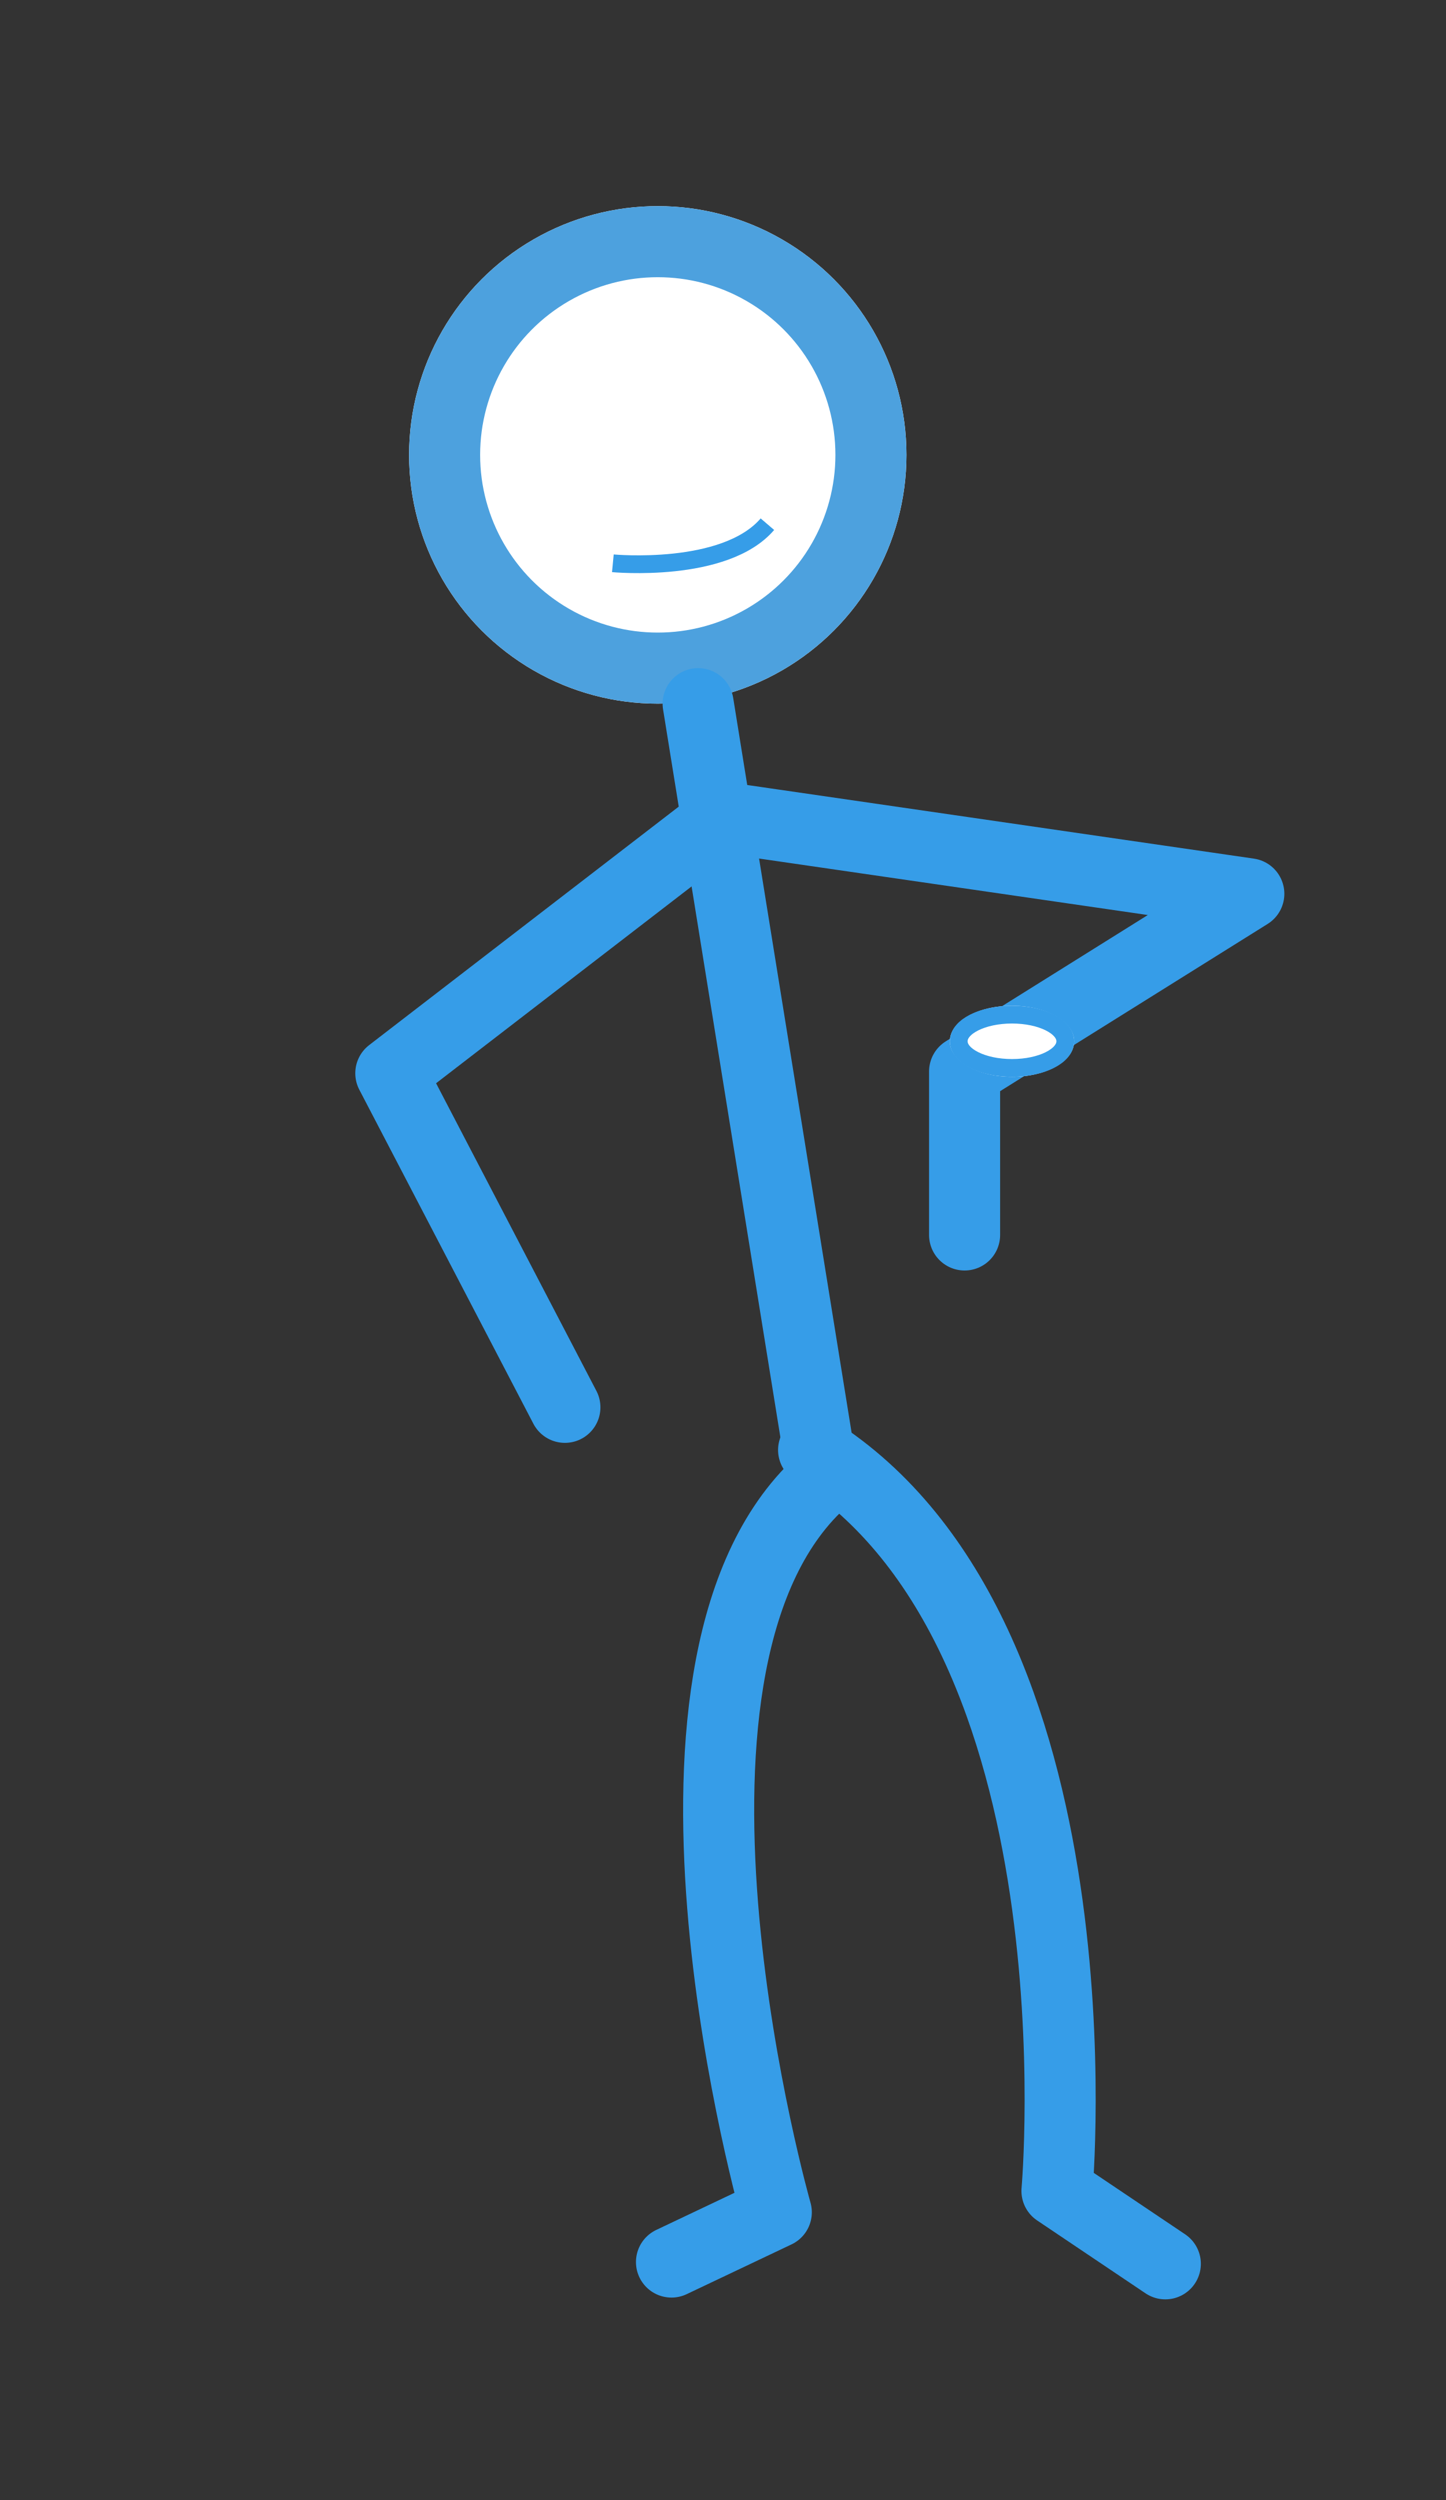 <?xml version="1.0" encoding="utf-8"?>
<!-- Generator: Adobe Illustrator 27.5.0, SVG Export Plug-In . SVG Version: 6.00 Build 0)  -->
<svg version="1.1" id="Layer_1" xmlns="http://www.w3.org/2000/svg" xmlns:xlink="http://www.w3.org/1999/xlink" x="0px" y="0px"
	 viewBox="0 0 81.4 140.7" enable-background="new 0 0 81.4 140.7" xml:space="preserve">
<rect x="0" y="0" width="81.4" height="140.7" fill="#333333" stroke="none"/>
<g id="Ellipse_1" transform="translate(3.028)">
	<circle fill="#FFFFFF" cx="34" cy="25.6" r="14"/>
	<circle fill="none" stroke="#4DA1DE" stroke-width="4" cx="34" cy="25.6" r="12"/>
</g>
<path id="Path_40" fill="none" stroke="#369DE8" stroke-width="4" stroke-linecap="round" stroke-linejoin="round" d="M31.8,79.2
	L22,60.4l18.7-14.4l29.6,4.3l-16,10v9.2"/>
<g id="Ellipse_22" transform="translate(33.469 45)">
	<ellipse fill="#FFFFFF" cx="23.5" cy="13.6" rx="3.5" ry="2"/>
	<ellipse fill="none" stroke="#369DE8" cx="23.5" cy="13.6" rx="3" ry="1.5"/>
</g>
<path id="Path_41" fill="none" stroke="#369DE8" stroke-width="4" stroke-linecap="round" d="M39.3,39.6l6.9,42.8"/>
<path id="Path_42" fill="none" stroke="#369DE8" stroke-width="4" stroke-linecap="round" stroke-linejoin="round" d="M45.9,83.7
	c-10.8,10.6-2.2,40.8-2.2,40.8l-5.9,2.8"/>
<path id="Path_43" fill="none" stroke="#369DE8" stroke-width="4" stroke-linecap="round" stroke-linejoin="round" d="M65.6,127.4
	l-6.1-4.1c0,0,2.8-31.3-13.7-41.7"/>
<path id="Path_44" fill="none" stroke="#369DE8" d="M34.5,31.7c0,0,6.3,0.6,8.7-2.2"/>
</svg>
